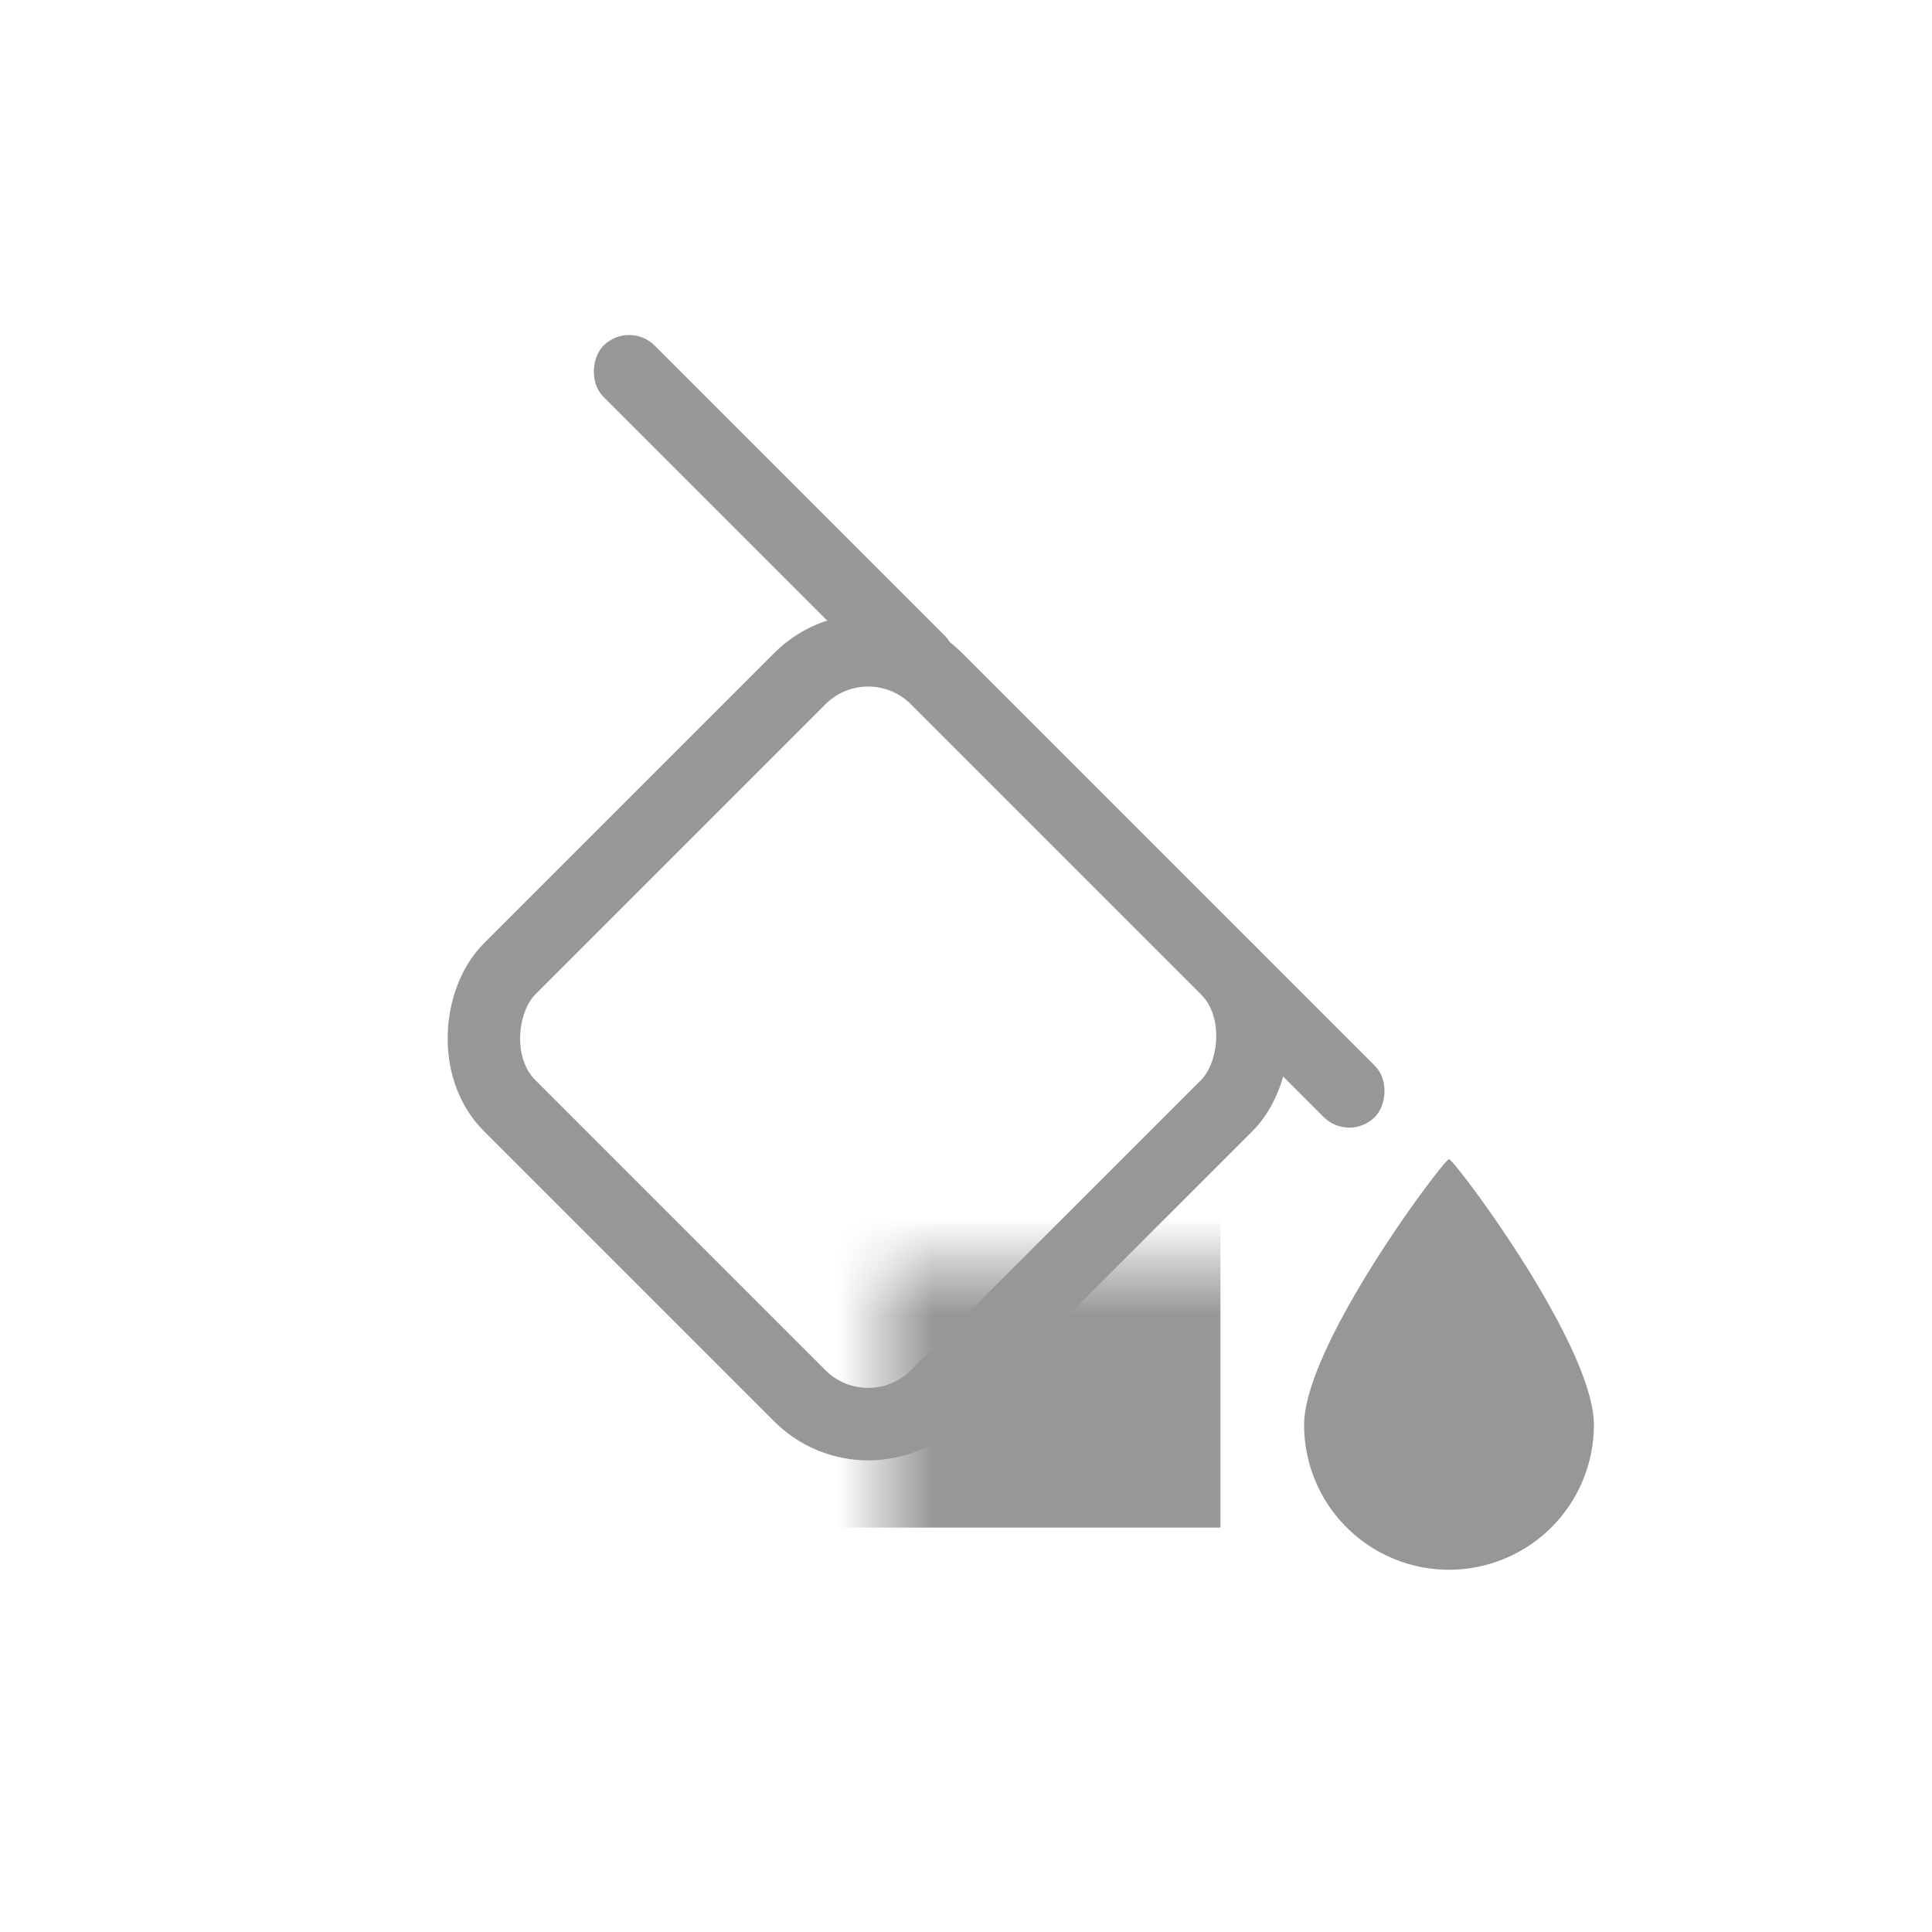 <svg xmlns="http://www.w3.org/2000/svg" xmlns:xlink="http://www.w3.org/1999/xlink" width="40" height="40" viewBox="0 0 40 40">
    <defs>
        <path id="a" d="M.386 0A.386.386 0 0 0 0 .386v7.728c0 .213.173.386.386.386h7.728a.386.386 0 0 0 .386-.386V.386A.386.386 0 0 0 8.114 0H.386z"/>
    </defs>
    <g fill="none" fill-rule="evenodd">
        <g transform="rotate(45 -.985 18.828)">
            <g transform="translate(10 3)">
                <mask id="b" fill="#fff">
                    <use xlink:href="#a"/>
                </mask>
                <path fill="#979797" fill-rule="nonzero" d="M1.566 3.11h13.737v9.444H1.566z" mask="url(#b)" transform="rotate(135 8.434 7.832)"/>
            </g>
            <rect width="12.5" height="12.5" x="8.043" y="1.043" stroke="#979797" stroke-width="1.5" rx="2"/>
            <rect width="10" height="1.5" x=".293" y=".293" fill="#979797" fill-rule="nonzero" rx=".75"/>
            <rect width="5" height="1.5" x="17.879" y=".293" fill="#979797" fill-rule="nonzero" rx=".75"/>
        </g>
        <path fill="#979797" fill-rule="nonzero" d="M30 32.5a3 3 0 0 0 3-3c0-1.657-2.895-5.5-3-5.5-.105 0-3 3.843-3 5.5a3 3 0 0 0 3 3z"/>
    </g>
</svg>
